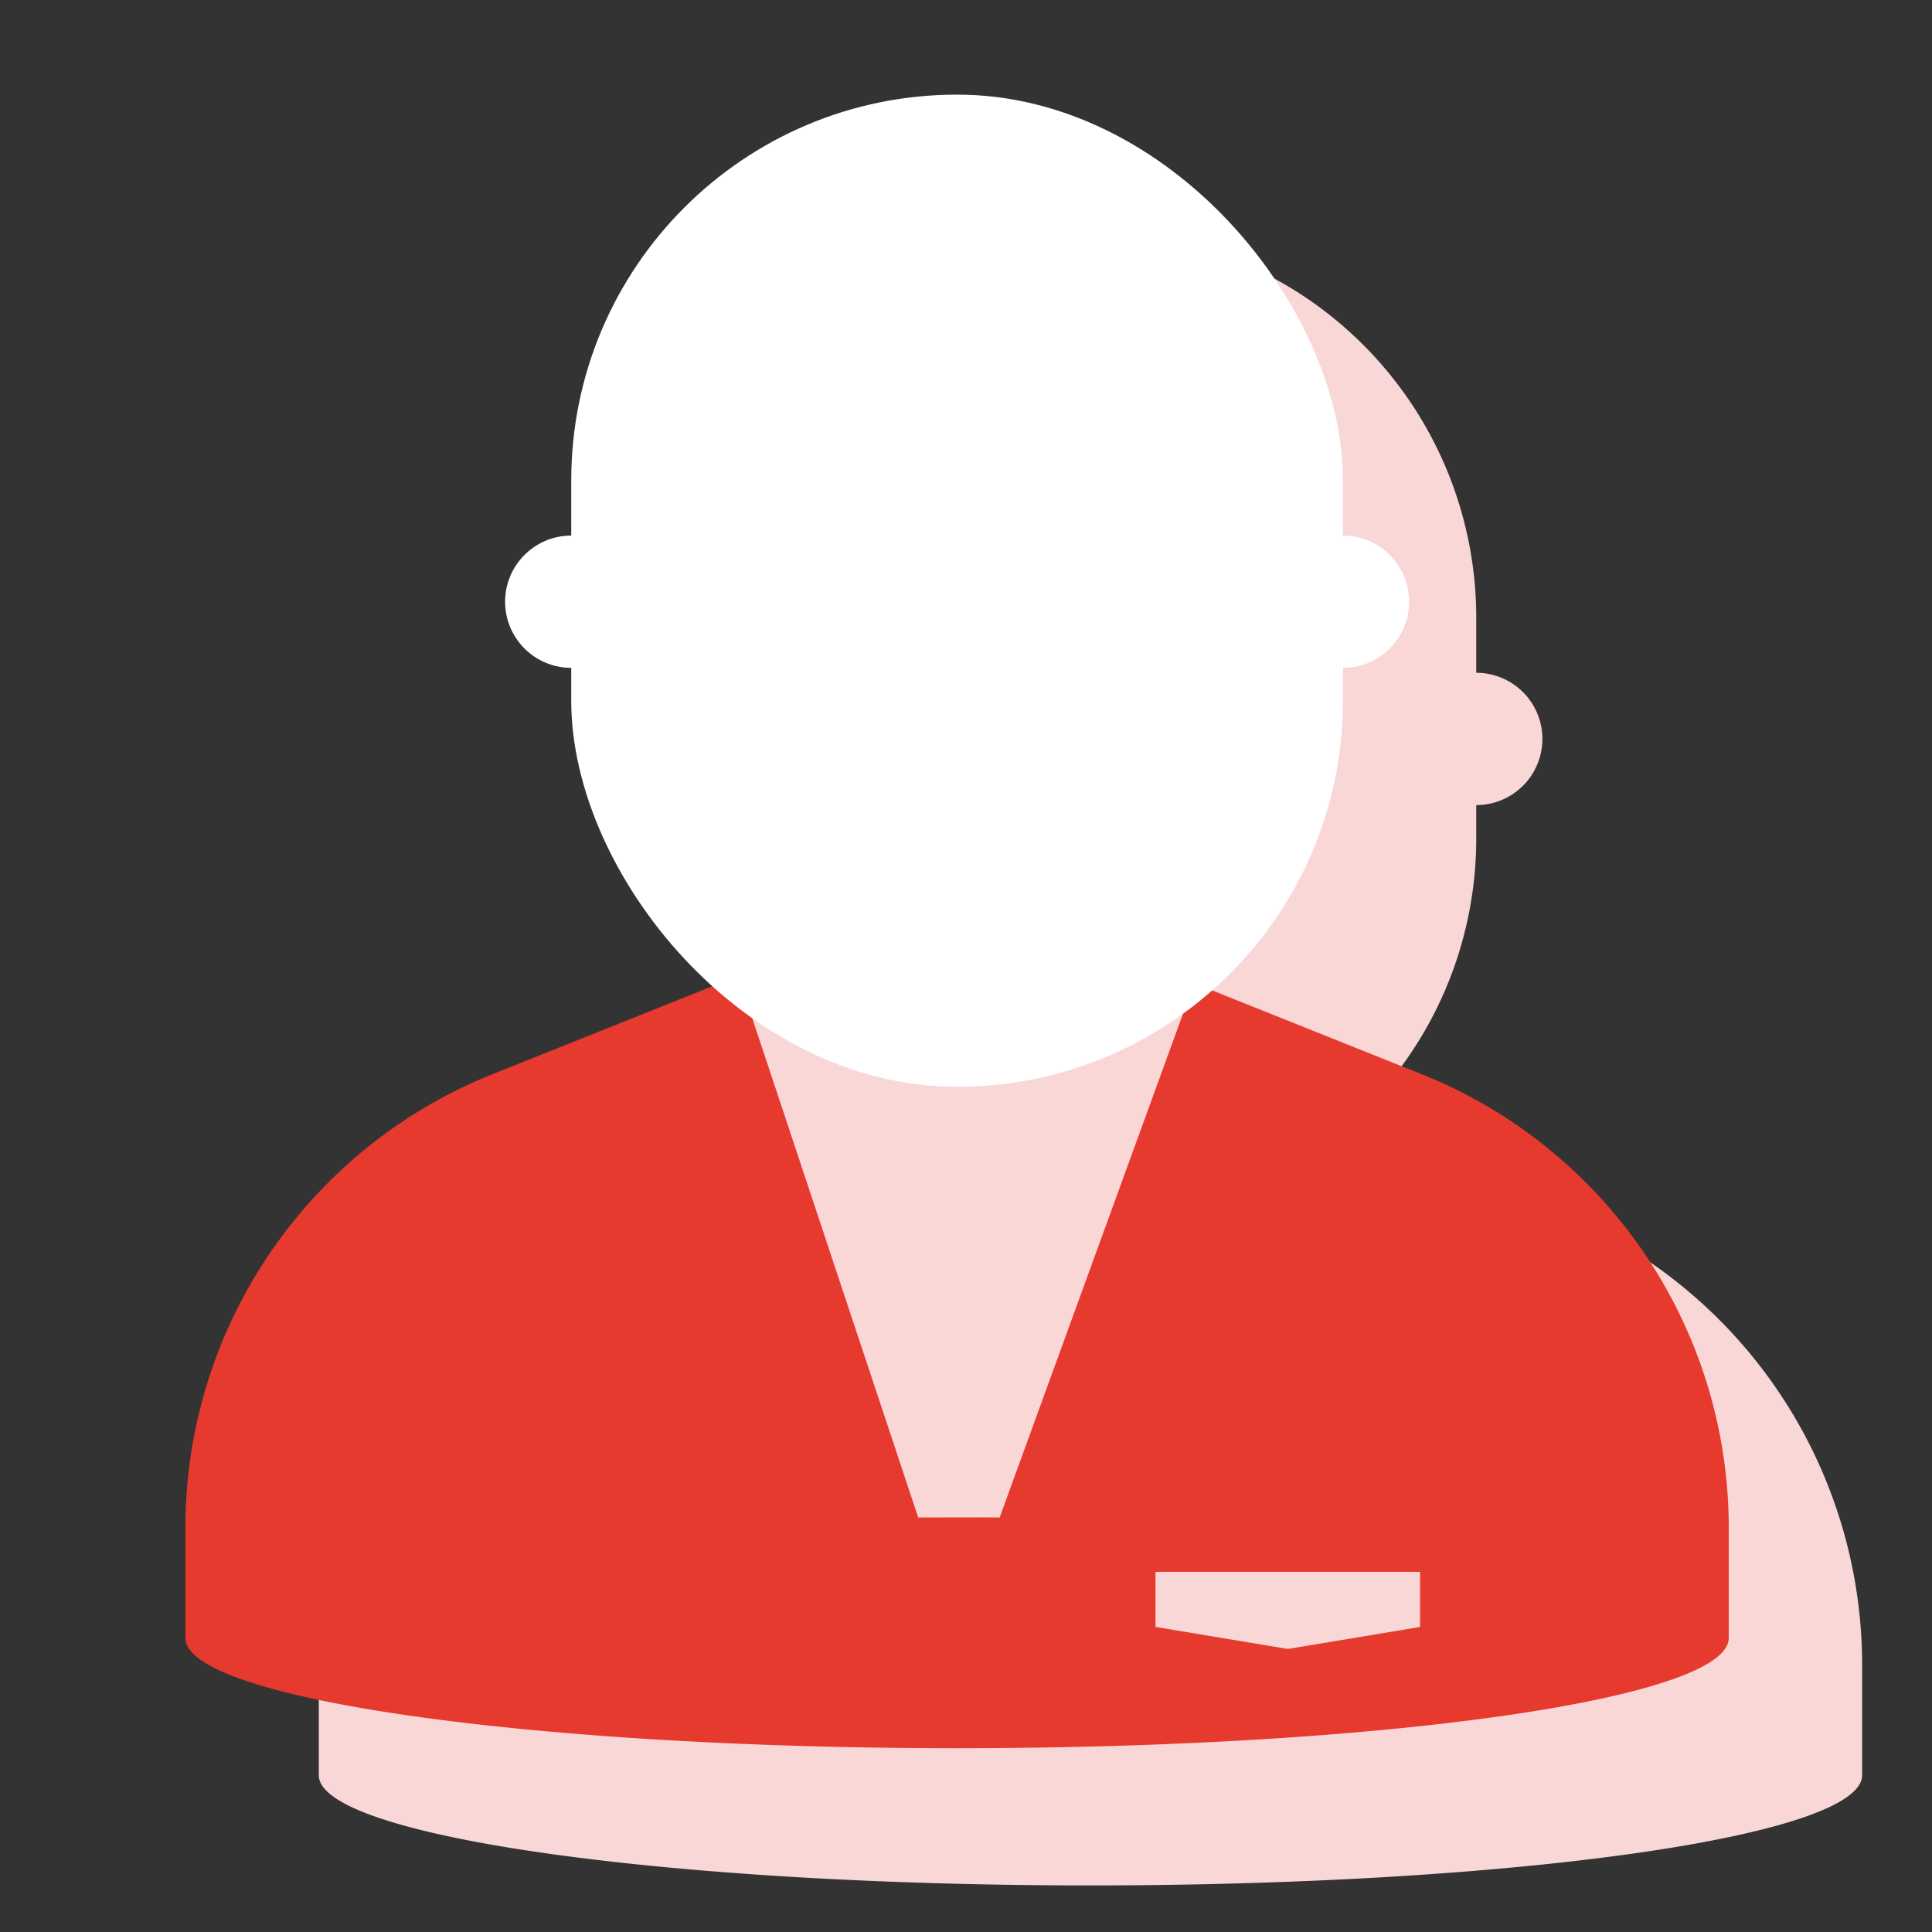 <svg xmlns="http://www.w3.org/2000/svg" xmlns:xlink="http://www.w3.org/1999/xlink" width="200" height="200" viewBox="0 0 200 200">
  <rect x="0" y="0" width="200" height="200" fill="#333333" stroke="none"/>
  <defs>
    <clipPath id="clip-austral-icon-user">
      <rect width="200" height="200"/>
    </clipPath>
  </defs>
  <g id="austral-icon-user" clip-path="url(#clip-austral-icon-user)">
    <g id="Groupe_8" data-name="Groupe 8">
      <rect id="BG" width="200" height="200" fill="none"/>
      <path id="Shadow" d="M714.577,873.5l-21.7-8.678a39.835,39.835,0,0,0,13.542-29.96v-3.425a6.847,6.847,0,1,0,0-13.694v-5.706A39.941,39.941,0,0,0,666.482,772.1h0a39.941,39.941,0,0,0-39.94,39.941v5.706a6.847,6.847,0,0,0,0,13.694v3.425a39.836,39.836,0,0,0,13.541,29.96l-21.7,8.678A50.567,50.567,0,0,0,586.6,920.45v11.412c0,6.3,35.765,11.412,79.882,11.412q2.217,0,4.4-.018h.007c42.067-.327,75.476-5.3,75.476-11.394V920.45A50.566,50.566,0,0,0,714.577,873.5Z" transform="translate(-553.598 -748.096)" fill="#fad7d7"/>
      <g id="Icon">
        <path id="Tracé_5" data-name="Tracé 5" d="M147.172,111.2,121.9,101.091H76.253L50.98,111.2a50.567,50.567,0,0,0-31.787,46.95h0v11.412c0,6.3,35.765,11.412,79.883,11.412s79.883-5.109,79.883-11.412V158.15h0A50.565,50.565,0,0,0,147.172,111.2Z" fill="#e63a2e"/>
        <path id="Tracé_6" data-name="Tracé 6" d="M121.9,101.091H76.441l18.612,56s8.337-.027,8.43,0l20.2-55.5Z" fill="#fad7d7"/>
        <path id="Tracé_7" data-name="Tracé 7" d="M147.006,168.421,133.312,170.7l-13.694-2.282v-5.706h27.388Z" fill="#fad7d7"/>
        <g id="Groupe_6" data-name="Groupe 6">
          <g id="Groupe_5" data-name="Groupe 5">
            <circle id="Ellipse_1" data-name="Ellipse 1" cx="6.847" cy="6.847" r="6.847" transform="translate(52.288 55.443)" fill="#fff"/>
            <circle id="Ellipse_2" data-name="Ellipse 2" cx="6.847" cy="6.847" r="6.847" transform="translate(132.171 55.443)" fill="#fff"/>
          </g>
          <rect id="Rectangle_4" data-name="Rectangle 4" width="79.883" height="102.707" rx="39.941" transform="translate(59.135 9.796)" fill="#fff"/>
        </g>
      </g>
    </g>
  </g>
</svg>
